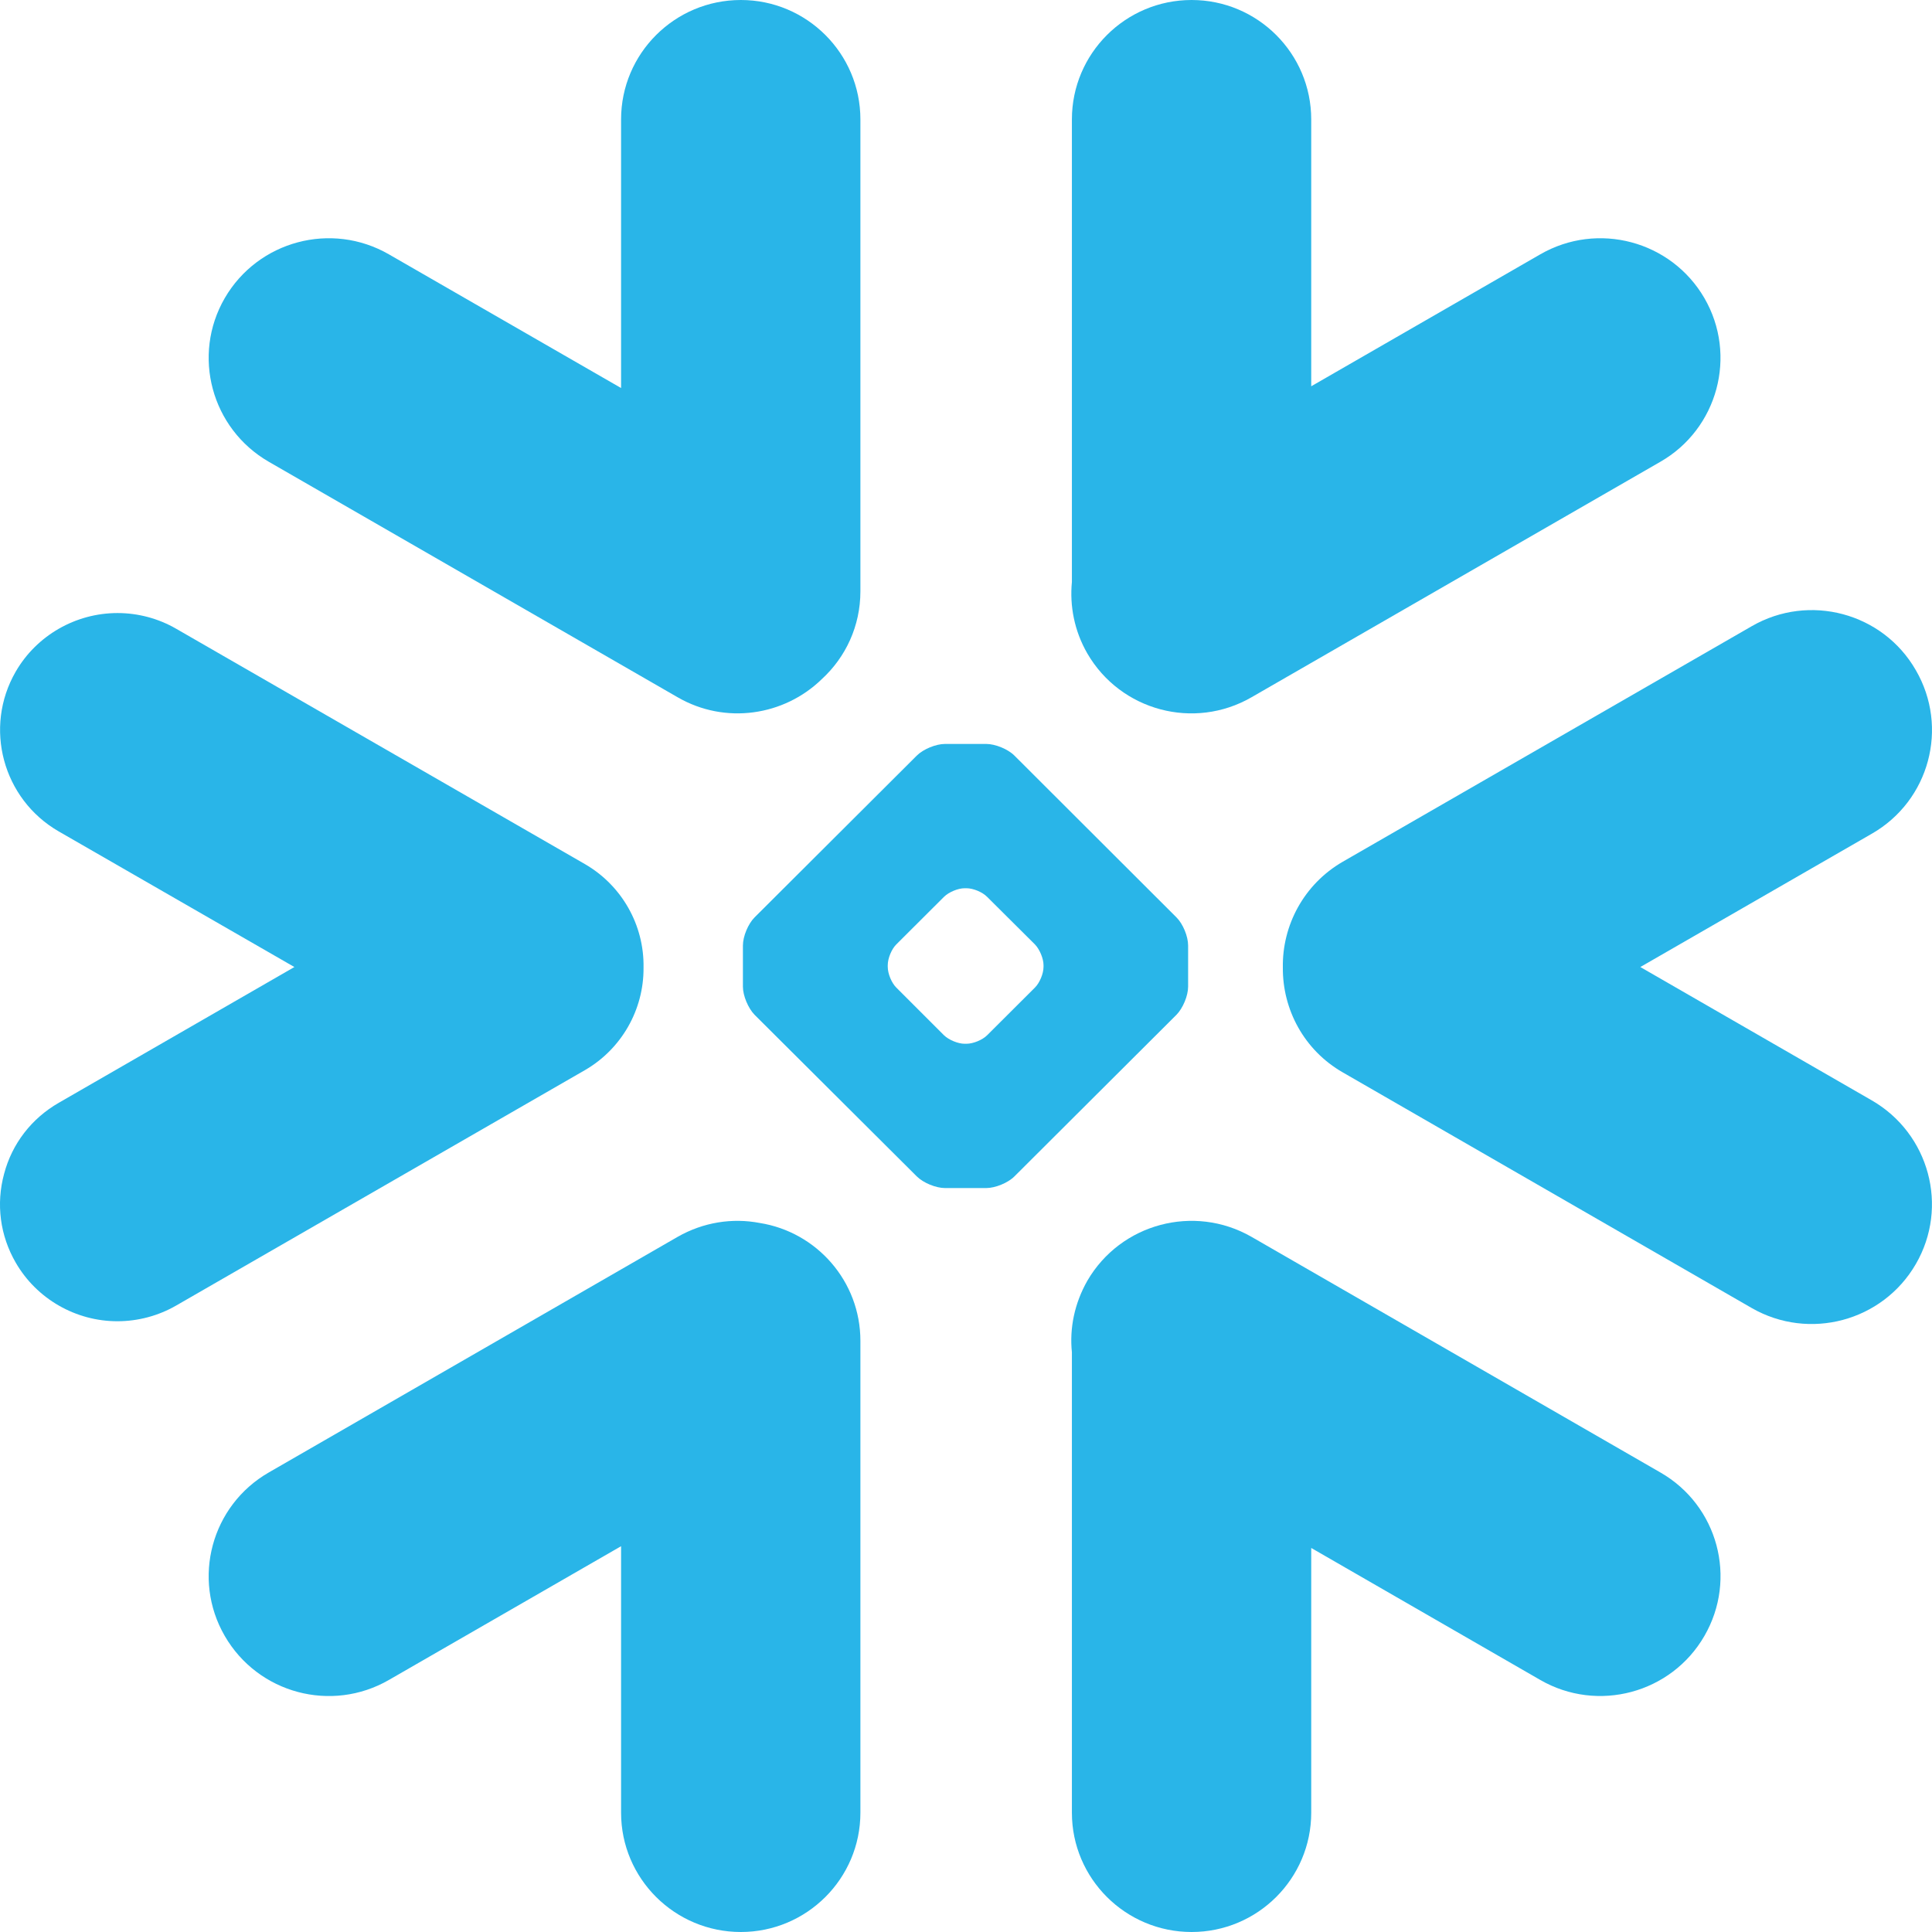 <svg width="32" height="32" viewBox="0 0 32 32" fill="none" xmlns="http://www.w3.org/2000/svg">
<g clip-path="url(#clip0_3_22)">
<path d="M27.5 24.388L20.729 20.486C19.777 19.94 18.561 20.265 18.01 21.213C17.797 21.587 17.713 21.999 17.754 22.398V30.024C17.754 31.114 18.642 32 19.737 32C20.83 32 21.718 31.114 21.718 30.024V25.639L25.511 27.825C26.463 28.374 27.682 28.046 28.23 27.097C28.78 26.148 28.455 24.935 27.5 24.388Z" fill="#29B5E8"/>
<path d="M10.659 16.026C10.671 15.321 10.299 14.666 9.688 14.312L2.916 10.413C2.622 10.243 2.285 10.154 1.947 10.154C1.253 10.154 0.607 10.525 0.261 11.123C-0.275 12.049 0.045 13.236 0.973 13.771L4.876 16.017L0.973 18.266C0.523 18.525 0.2 18.942 0.068 19.442C-0.068 19.942 0.001 20.466 0.261 20.914C0.607 21.513 1.253 21.884 1.944 21.884C2.285 21.884 2.622 21.794 2.916 21.625L9.688 17.725C10.293 17.375 10.665 16.725 10.659 16.026Z" fill="#29B5E8"/>
<path d="M4.453 7.649L11.224 11.549C12.014 12.006 12.988 11.856 13.611 11.249C14.006 10.887 14.251 10.37 14.251 9.794V1.978C14.251 0.886 13.363 0 12.271 0C11.175 0 10.287 0.886 10.287 1.978V6.427L6.442 4.213C5.49 3.664 4.274 3.989 3.723 4.937C3.173 5.886 3.501 7.1 4.453 7.649Z" fill="#29B5E8"/>
<path d="M19.679 16.342C19.679 16.492 19.593 16.699 19.486 16.808L16.802 19.485C16.696 19.592 16.485 19.678 16.335 19.678H15.652C15.502 19.678 15.292 19.592 15.185 19.485L12.498 16.808C12.392 16.699 12.305 16.492 12.305 16.342V15.661C12.305 15.508 12.392 15.301 12.498 15.195L15.185 12.515C15.292 12.408 15.502 12.322 15.652 12.322H16.335C16.485 12.322 16.696 12.408 16.802 12.515L19.486 15.195C19.593 15.301 19.679 15.508 19.679 15.661V16.342ZM17.284 16.014V15.986C17.284 15.876 17.22 15.724 17.142 15.643L16.35 14.855C16.272 14.775 16.119 14.712 16.007 14.712H15.978C15.868 14.712 15.716 14.775 15.635 14.855L14.845 15.643C14.767 15.721 14.704 15.873 14.704 15.986V16.014C14.704 16.127 14.767 16.279 14.845 16.357L15.635 17.147C15.716 17.225 15.868 17.288 15.978 17.288H16.007C16.119 17.288 16.272 17.225 16.35 17.147L17.142 16.357C17.22 16.279 17.284 16.127 17.284 16.014Z" fill="#29B5E8"/>
<path d="M20.729 11.549L27.5 7.649C28.452 7.103 28.78 5.886 28.23 4.937C27.679 3.989 26.463 3.664 25.511 4.213L21.718 6.398V1.978C21.718 0.886 20.83 0 19.737 0C18.642 0 17.754 0.886 17.754 1.978V9.639C17.716 10.036 17.794 10.45 18.01 10.824C18.561 11.773 19.777 12.098 20.729 11.549Z" fill="#29B5E8"/>
<path d="M12.582 20.256C12.132 20.17 11.651 20.242 11.224 20.486L4.453 24.388C3.501 24.935 3.173 26.148 3.723 27.097C4.274 28.049 5.49 28.374 6.442 27.825L10.287 25.61V30.024C10.287 31.114 11.175 32 12.271 32C13.363 32 14.251 31.114 14.251 30.024V22.209C14.251 21.222 13.527 20.405 12.582 20.256Z" fill="#29B5E8"/>
<path d="M31.732 11.1C31.185 10.148 29.965 9.823 29.014 10.372L22.242 14.272C21.594 14.646 21.236 15.33 21.248 16.026C21.242 16.719 21.599 17.395 22.242 17.763L29.014 21.665C29.965 22.211 31.182 21.886 31.732 20.937C32.283 19.988 31.954 18.775 31.003 18.226L27.169 16.017L31.003 13.809C31.957 13.262 32.283 12.049 31.732 11.1Z" fill="#29B5E8"/>
</g>
<defs>
<clipPath id="clip0_3_22">
<rect width="32" height="32" fill="white"/>
</clipPath>
</defs>
</svg>
